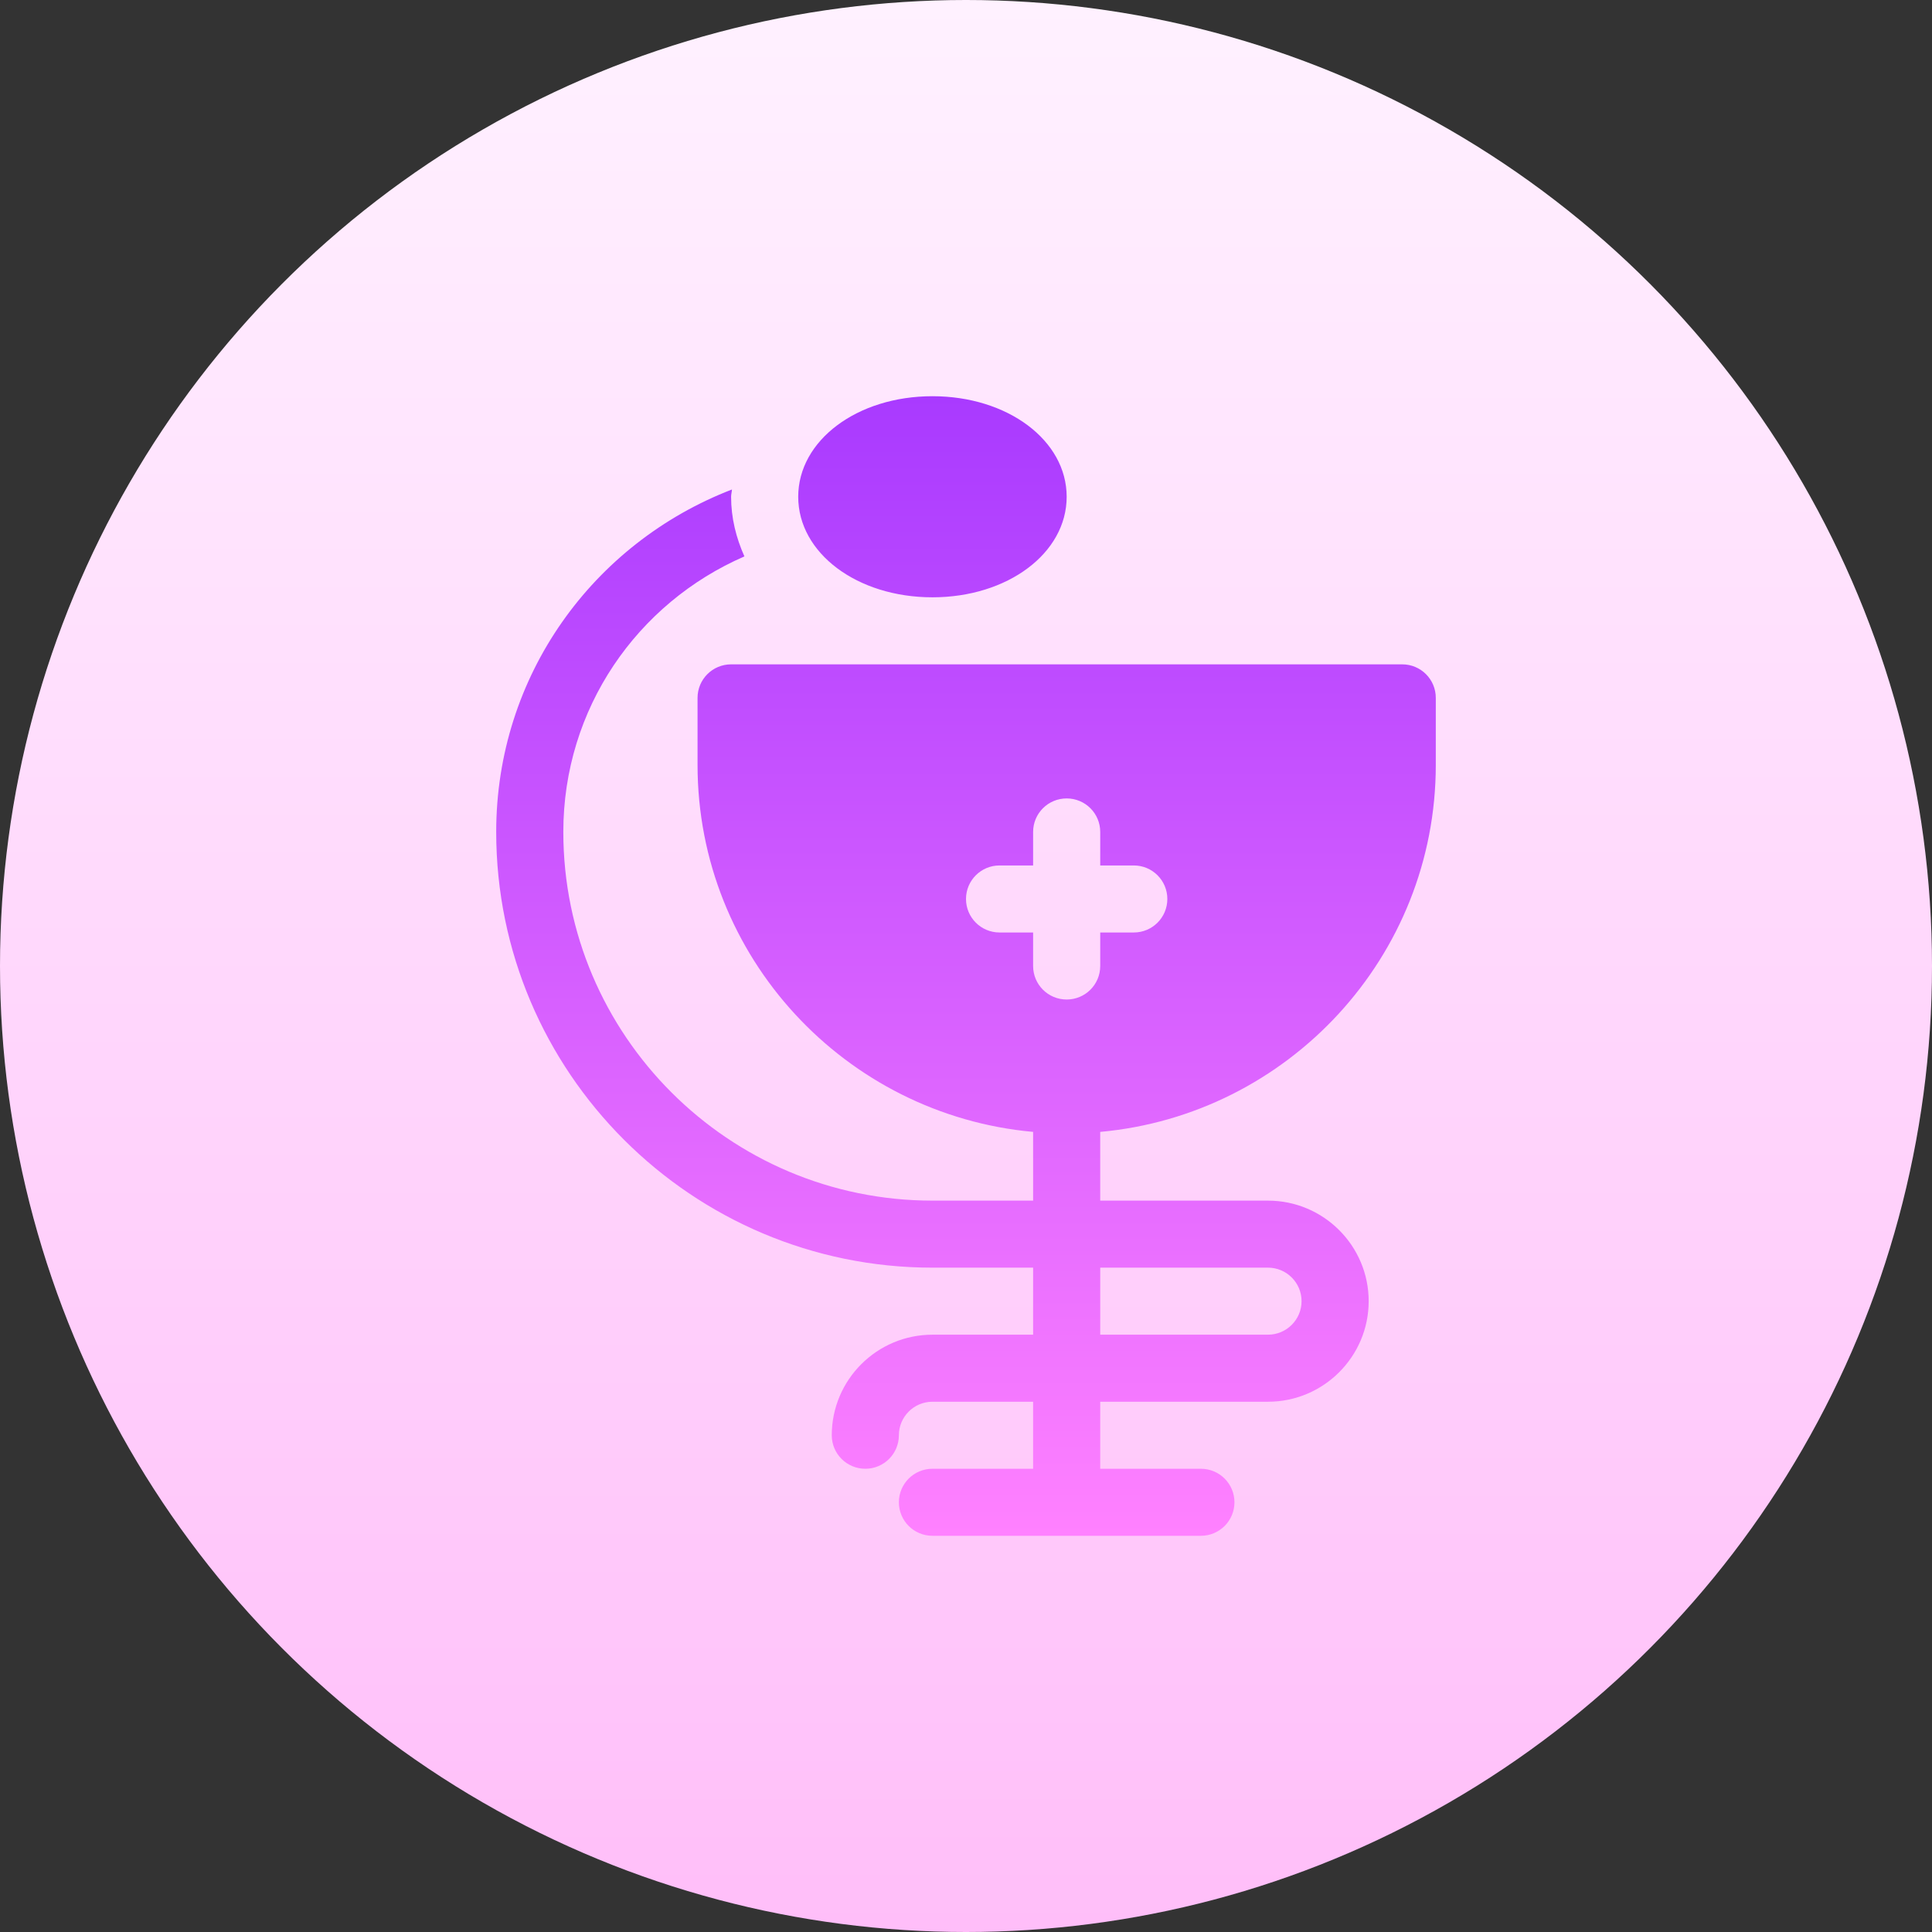 <svg id="Capa_1" enable-background="new 0 0 512 512" height="512" viewBox="0 0 512 512" width="512" xmlns="http://www.w3.org/2000/svg" xmlns:xlink="http://www.w3.org/1999/xlink"><rect x="0" y="0" width="512" height="512" fill="#333333" stroke="none"/><linearGradient id="SVGID_1_" gradientUnits="userSpaceOnUse" x1="256" x2="256" y1="512" y2="0"><stop offset="0" stop-color="#ffbef9"/><stop offset="1" stop-color="#fff1ff"/></linearGradient><linearGradient id="SVGID_2_" gradientUnits="userSpaceOnUse" x1="256" x2="256" y1="407" y2="105"><stop offset="0" stop-color="#ff81ff"/><stop offset="1" stop-color="#a93aff"/></linearGradient><g><g><circle cx="256" cy="256" fill="url(#SVGID_1_)" r="256"/></g><g><g><path d="m247.107 158.294c19.939 0 35.571-11.701 35.571-26.647s-15.632-26.647-35.571-26.647-35.572 11.701-35.572 26.647c.001 14.946 15.633 26.647 35.572 26.647zm133.393 44.412v-17.765c0-4.91-3.978-8.882-8.893-8.882h-177.857c-4.915 0-8.893 3.973-8.893 8.882v17.765c0 50.876 39.154 92.746 88.928 97.256v18.215h-26.678c-53.93 0-97.822-43.831-97.822-97.706 0-32.676 19.542-60.647 47.993-73.018-2.189-4.906-3.529-10.188-3.529-15.805 0-.662.194-1.273.227-1.928-36.838 14.205-62.477 49.384-62.477 90.751 0 63.668 51.863 115.47 115.607 115.47h26.678v17.765h-26.678c-14.711 0-26.679 11.953-26.679 26.647 0 4.909 3.977 8.882 8.893 8.882s8.893-3.973 8.893-8.882c0-4.901 3.995-8.882 8.893-8.882h26.678v17.765h-26.678c-4.915 0-8.893 3.973-8.893 8.882s3.977 8.882 8.893 8.882h71.143c4.915 0 8.893-3.973 8.893-8.882s-3.977-8.882-8.893-8.882h-26.679v-17.765h44.464c14.711 0 26.679-11.953 26.679-26.647s-11.967-26.647-26.679-26.647h-44.464v-18.215c49.776-4.51 88.93-46.38 88.93-97.256zm-44.464 133.235c4.898 0 8.893 3.981 8.893 8.882s-3.995 8.882-8.893 8.882h-44.464v-17.765h44.464zm-53.357-71.059c-4.915 0-8.893-3.973-8.893-8.882v-8.882h-8.893c-4.915 0-8.893-3.973-8.893-8.882 0-4.91 3.978-8.882 8.893-8.882h8.893v-8.882c0-4.91 3.978-8.883 8.893-8.883s8.893 3.973 8.893 8.883v8.882h8.893c4.915 0 8.893 3.973 8.893 8.882s-3.978 8.882-8.893 8.882h-8.893v8.882c-.001 4.91-3.978 8.882-8.893 8.882z" fill="url(#SVGID_2_)"/></g></g></g></svg>